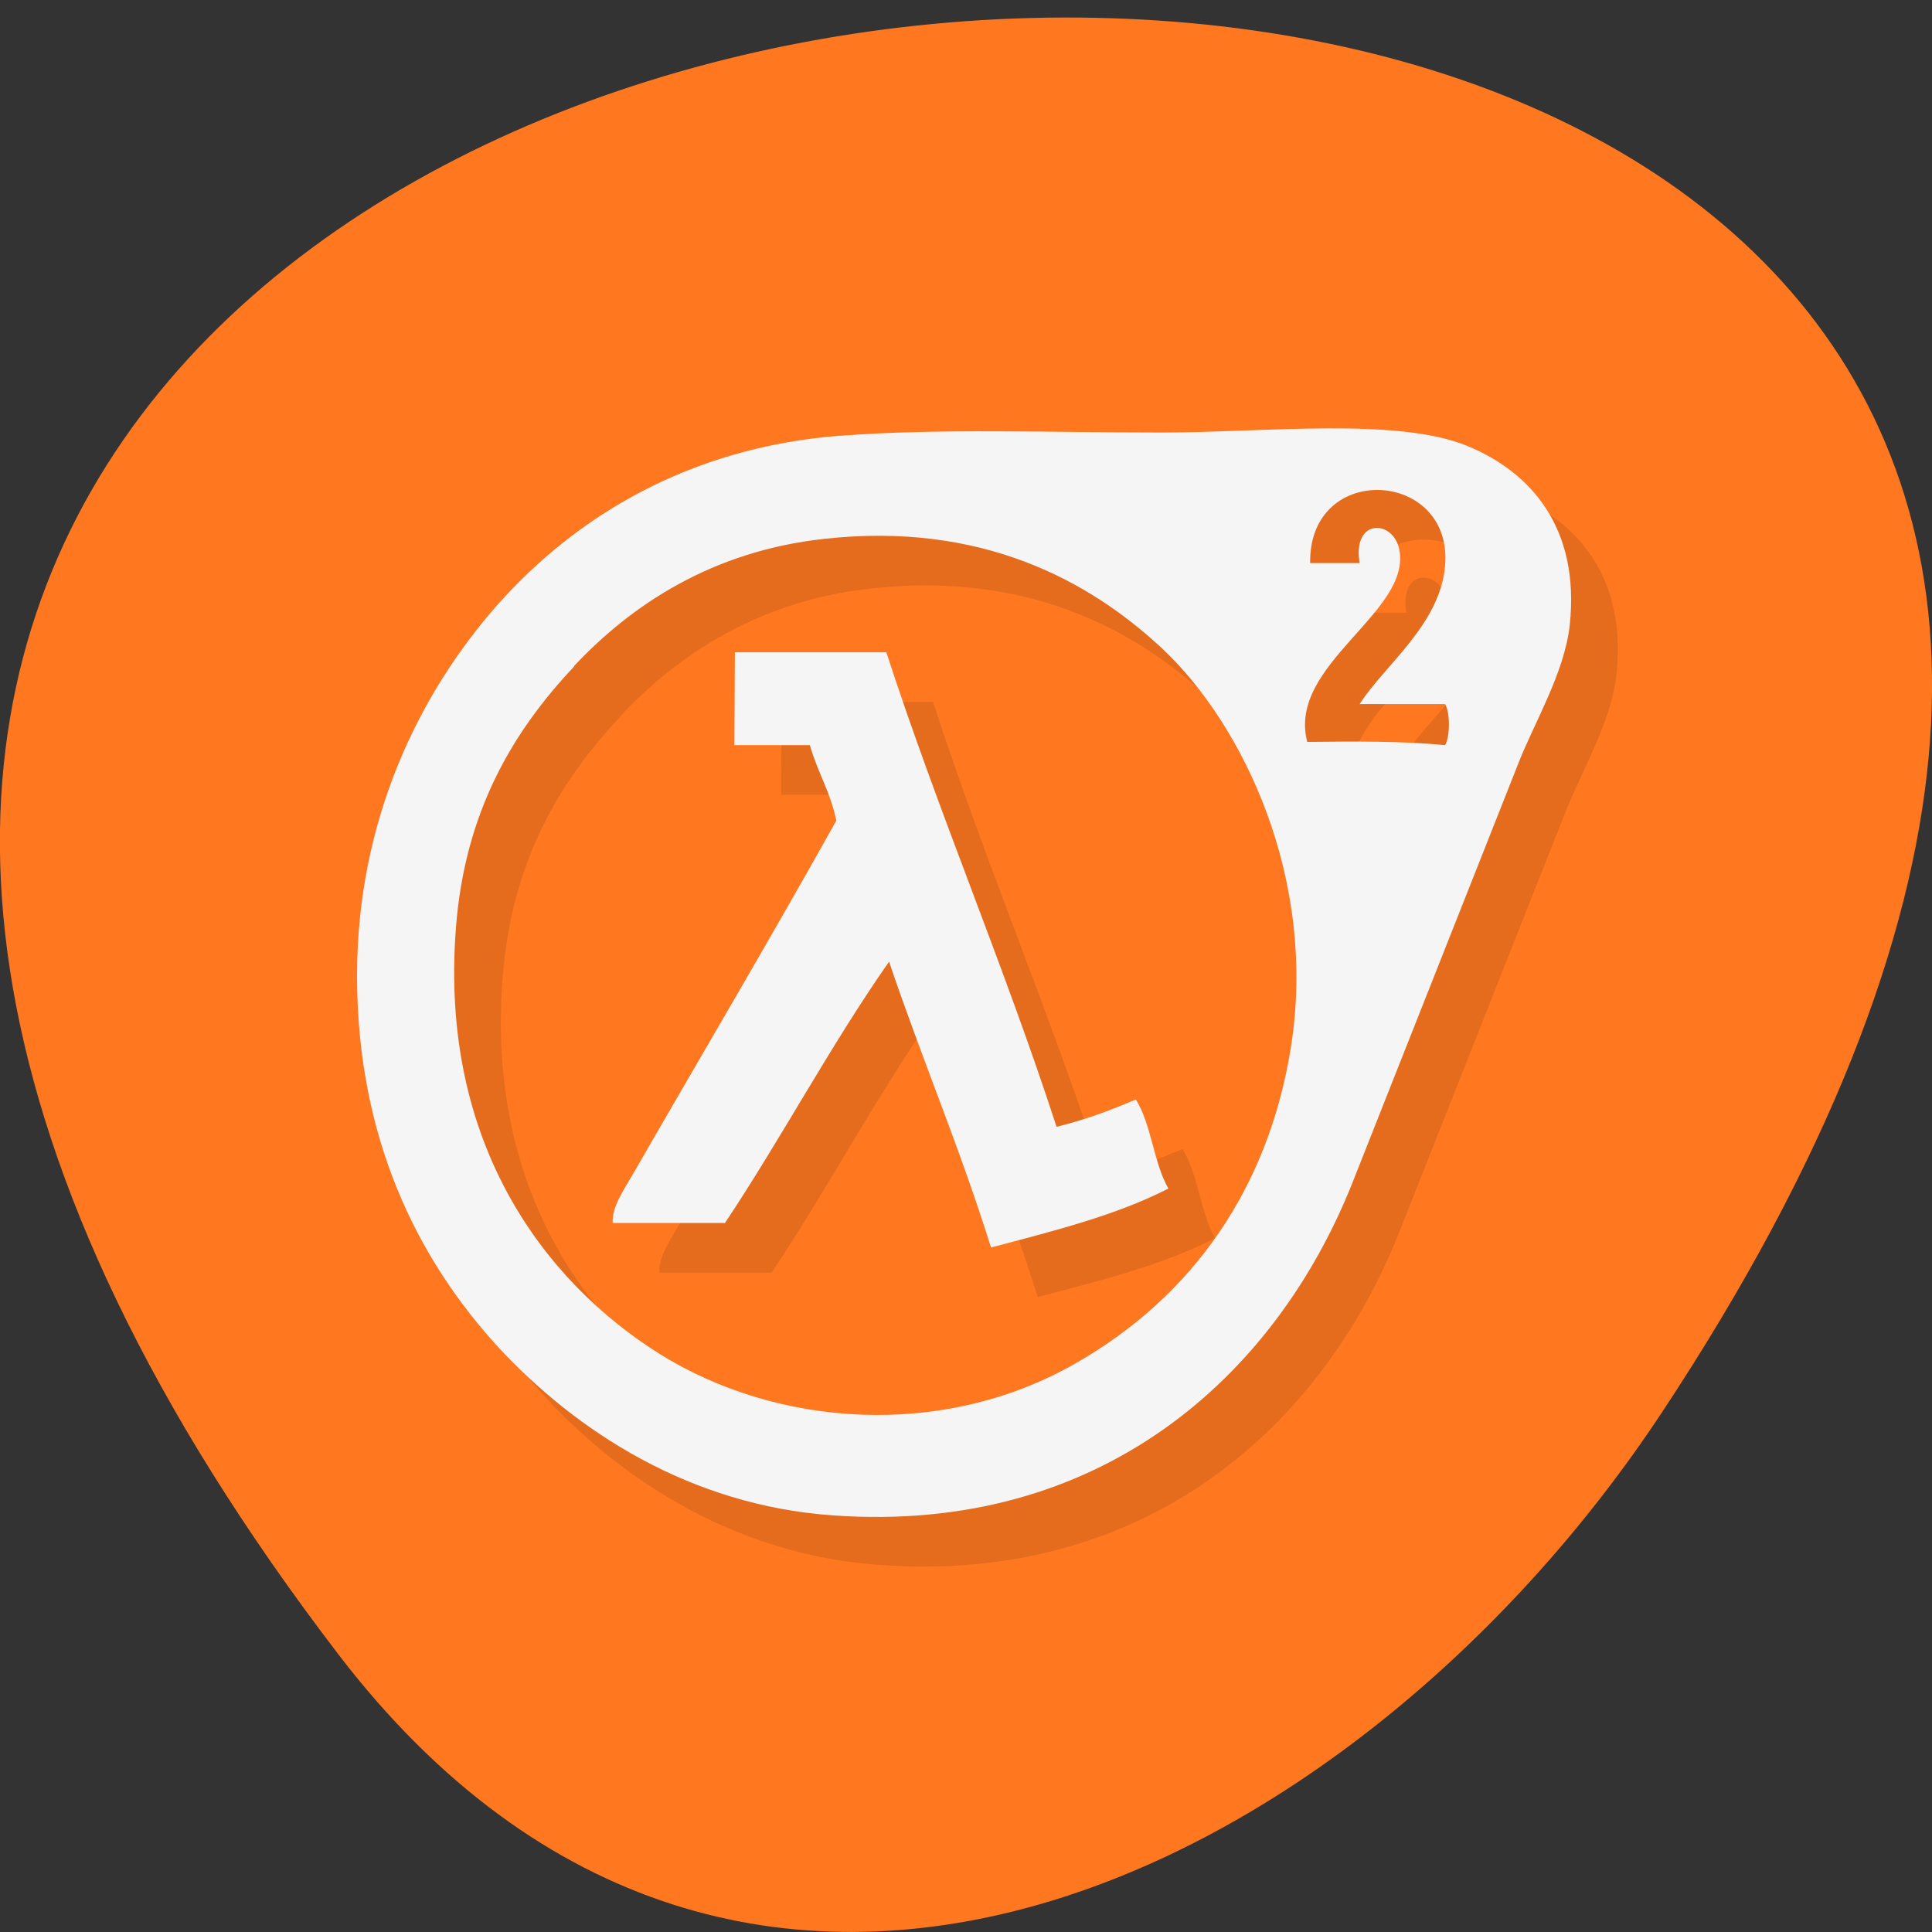 <svg xmlns="http://www.w3.org/2000/svg" xmlns:xlink="http://www.w3.org/1999/xlink" viewBox="0 0 16 16"><rect x="0" y="0" width="16" height="16" fill="#333333" stroke="none"/><defs><g id="3" clip-path="url(#2)"><path d="m 7.344 4.02 c 0.813 -0.062 1.73 -0.027 2.668 -0.027 c 0.84 0 1.949 -0.129 2.531 0.113 c 0.52 0.211 0.93 0.676 0.844 1.48 c -0.043 0.402 -0.305 0.828 -0.434 1.168 c -0.441 1.113 -0.945 2.387 -1.363 3.445 c -0.645 1.629 -2.105 2.918 -4.301 2.762 c -1.188 -0.082 -2.137 -0.699 -2.777 -1.395 c -0.672 -0.734 -1.168 -1.734 -1.168 -3.074 c 0 -1.289 0.512 -2.336 1.168 -3.078 c 0.645 -0.723 1.578 -1.297 2.832 -1.395 m 5.01 1.082 c 0.074 -0.801 -1.129 -0.875 -1.117 -0.027 h 0.41 c -0.063 -0.371 0.277 -0.363 0.328 -0.113 c 0.105 0.523 -0.93 0.953 -0.766 1.594 c 0.395 -0.004 0.789 -0.008 1.145 0.027 c 0.043 -0.066 0.043 -0.277 0 -0.344 h -0.707 c 0.203 -0.316 0.664 -0.652 0.707 -1.137 m -7.211 0.828 c -0.512 0.543 -0.906 1.207 -0.98 2.164 c -0.141 1.797 0.746 2.941 1.688 3.531 c 0.977 0.609 2.34 0.703 3.43 0.086 c 1 -0.57 1.613 -1.477 1.797 -2.621 c 0.223 -1.398 -0.395 -2.676 -1.063 -3.305 c -0.609 -0.57 -1.508 -1.055 -2.805 -0.91 c -0.926 0.102 -1.594 0.547 -2.07 1.055"/><path d="m 6.473 5.813 h 1.254 c 0.437 1.344 0.973 2.586 1.41 3.93 c 0.238 -0.059 0.449 -0.141 0.656 -0.227 c 0.129 0.203 0.148 0.527 0.27 0.738 c -0.434 0.223 -0.953 0.352 -1.469 0.488 c -0.254 -0.816 -0.574 -1.566 -0.844 -2.367 c -0.484 0.691 -0.891 1.461 -1.359 2.164 h -0.93 c -0.008 -0.133 0.094 -0.277 0.164 -0.398 c 0.535 -0.93 1.152 -1.973 1.688 -2.934 c -0.047 -0.234 -0.156 -0.402 -0.219 -0.625 h -0.625"/></g><clipPath id="2"><path d="M 0,0 H16 V16 H0 z"/></clipPath><filter id="0" filterUnits="objectBoundingBox" x="0" y="0" width="16" height="16"><feColorMatrix type="matrix" in="SourceGraphic" values="0 0 0 0 1 0 0 0 0 1 0 0 0 0 1 0 0 0 1 0"/></filter><mask id="1"><g filter="url(#0)"><path fill-opacity="0.102" d="M 0,0 H16 V16 H0 z"/></g></mask></defs><path d="m 2.801 13.699 c -12.613 -16.496 22.1 -18.84 10.961 -2 c -2.539 3.84 -7.617 6.371 -10.961 2" fill="#ff7820"/><use xlink:href="#3" mask="url(#1)"/><g fill="#f5f5f5"><path d="m 6.957 3.609 c 0.813 -0.063 1.73 -0.027 2.668 -0.027 c 0.84 0 1.949 -0.129 2.531 0.113 c 0.52 0.215 0.93 0.676 0.844 1.48 c -0.043 0.402 -0.305 0.828 -0.434 1.168 c -0.441 1.113 -0.945 2.387 -1.363 3.445 c -0.645 1.629 -2.105 2.918 -4.301 2.762 c -1.188 -0.082 -2.133 -0.699 -2.777 -1.395 c -0.672 -0.734 -1.168 -1.734 -1.168 -3.074 c 0 -1.289 0.512 -2.336 1.168 -3.078 c 0.645 -0.723 1.578 -1.297 2.832 -1.395 m 5.01 1.082 c 0.074 -0.801 -1.129 -0.875 -1.117 -0.027 h 0.41 c -0.063 -0.371 0.277 -0.363 0.328 -0.113 c 0.105 0.523 -0.93 0.953 -0.762 1.594 c 0.391 -0.004 0.785 -0.008 1.141 0.027 c 0.043 -0.066 0.043 -0.277 0 -0.34 h -0.707 c 0.203 -0.32 0.664 -0.656 0.707 -1.141 m -7.211 0.828 c -0.512 0.543 -0.906 1.207 -0.98 2.164 c -0.141 1.797 0.746 2.941 1.687 3.531 c 0.977 0.609 2.34 0.703 3.43 0.086 c 1 -0.566 1.613 -1.477 1.797 -2.621 c 0.223 -1.398 -0.395 -2.676 -1.063 -3.305 c -0.609 -0.57 -1.508 -1.055 -2.805 -0.91 c -0.926 0.102 -1.594 0.547 -2.07 1.055"/><path d="m 6.086 5.402 h 1.254 c 0.438 1.344 0.973 2.586 1.41 3.93 c 0.238 -0.059 0.449 -0.137 0.656 -0.227 c 0.129 0.203 0.148 0.527 0.27 0.738 c -0.434 0.223 -0.953 0.352 -1.469 0.488 c -0.254 -0.816 -0.574 -1.566 -0.844 -2.367 c -0.484 0.691 -0.891 1.461 -1.359 2.164 h -0.93 c -0.008 -0.133 0.094 -0.277 0.164 -0.398 c 0.535 -0.93 1.152 -1.973 1.688 -2.934 c -0.047 -0.234 -0.156 -0.402 -0.219 -0.625 h -0.625"/></g></svg>